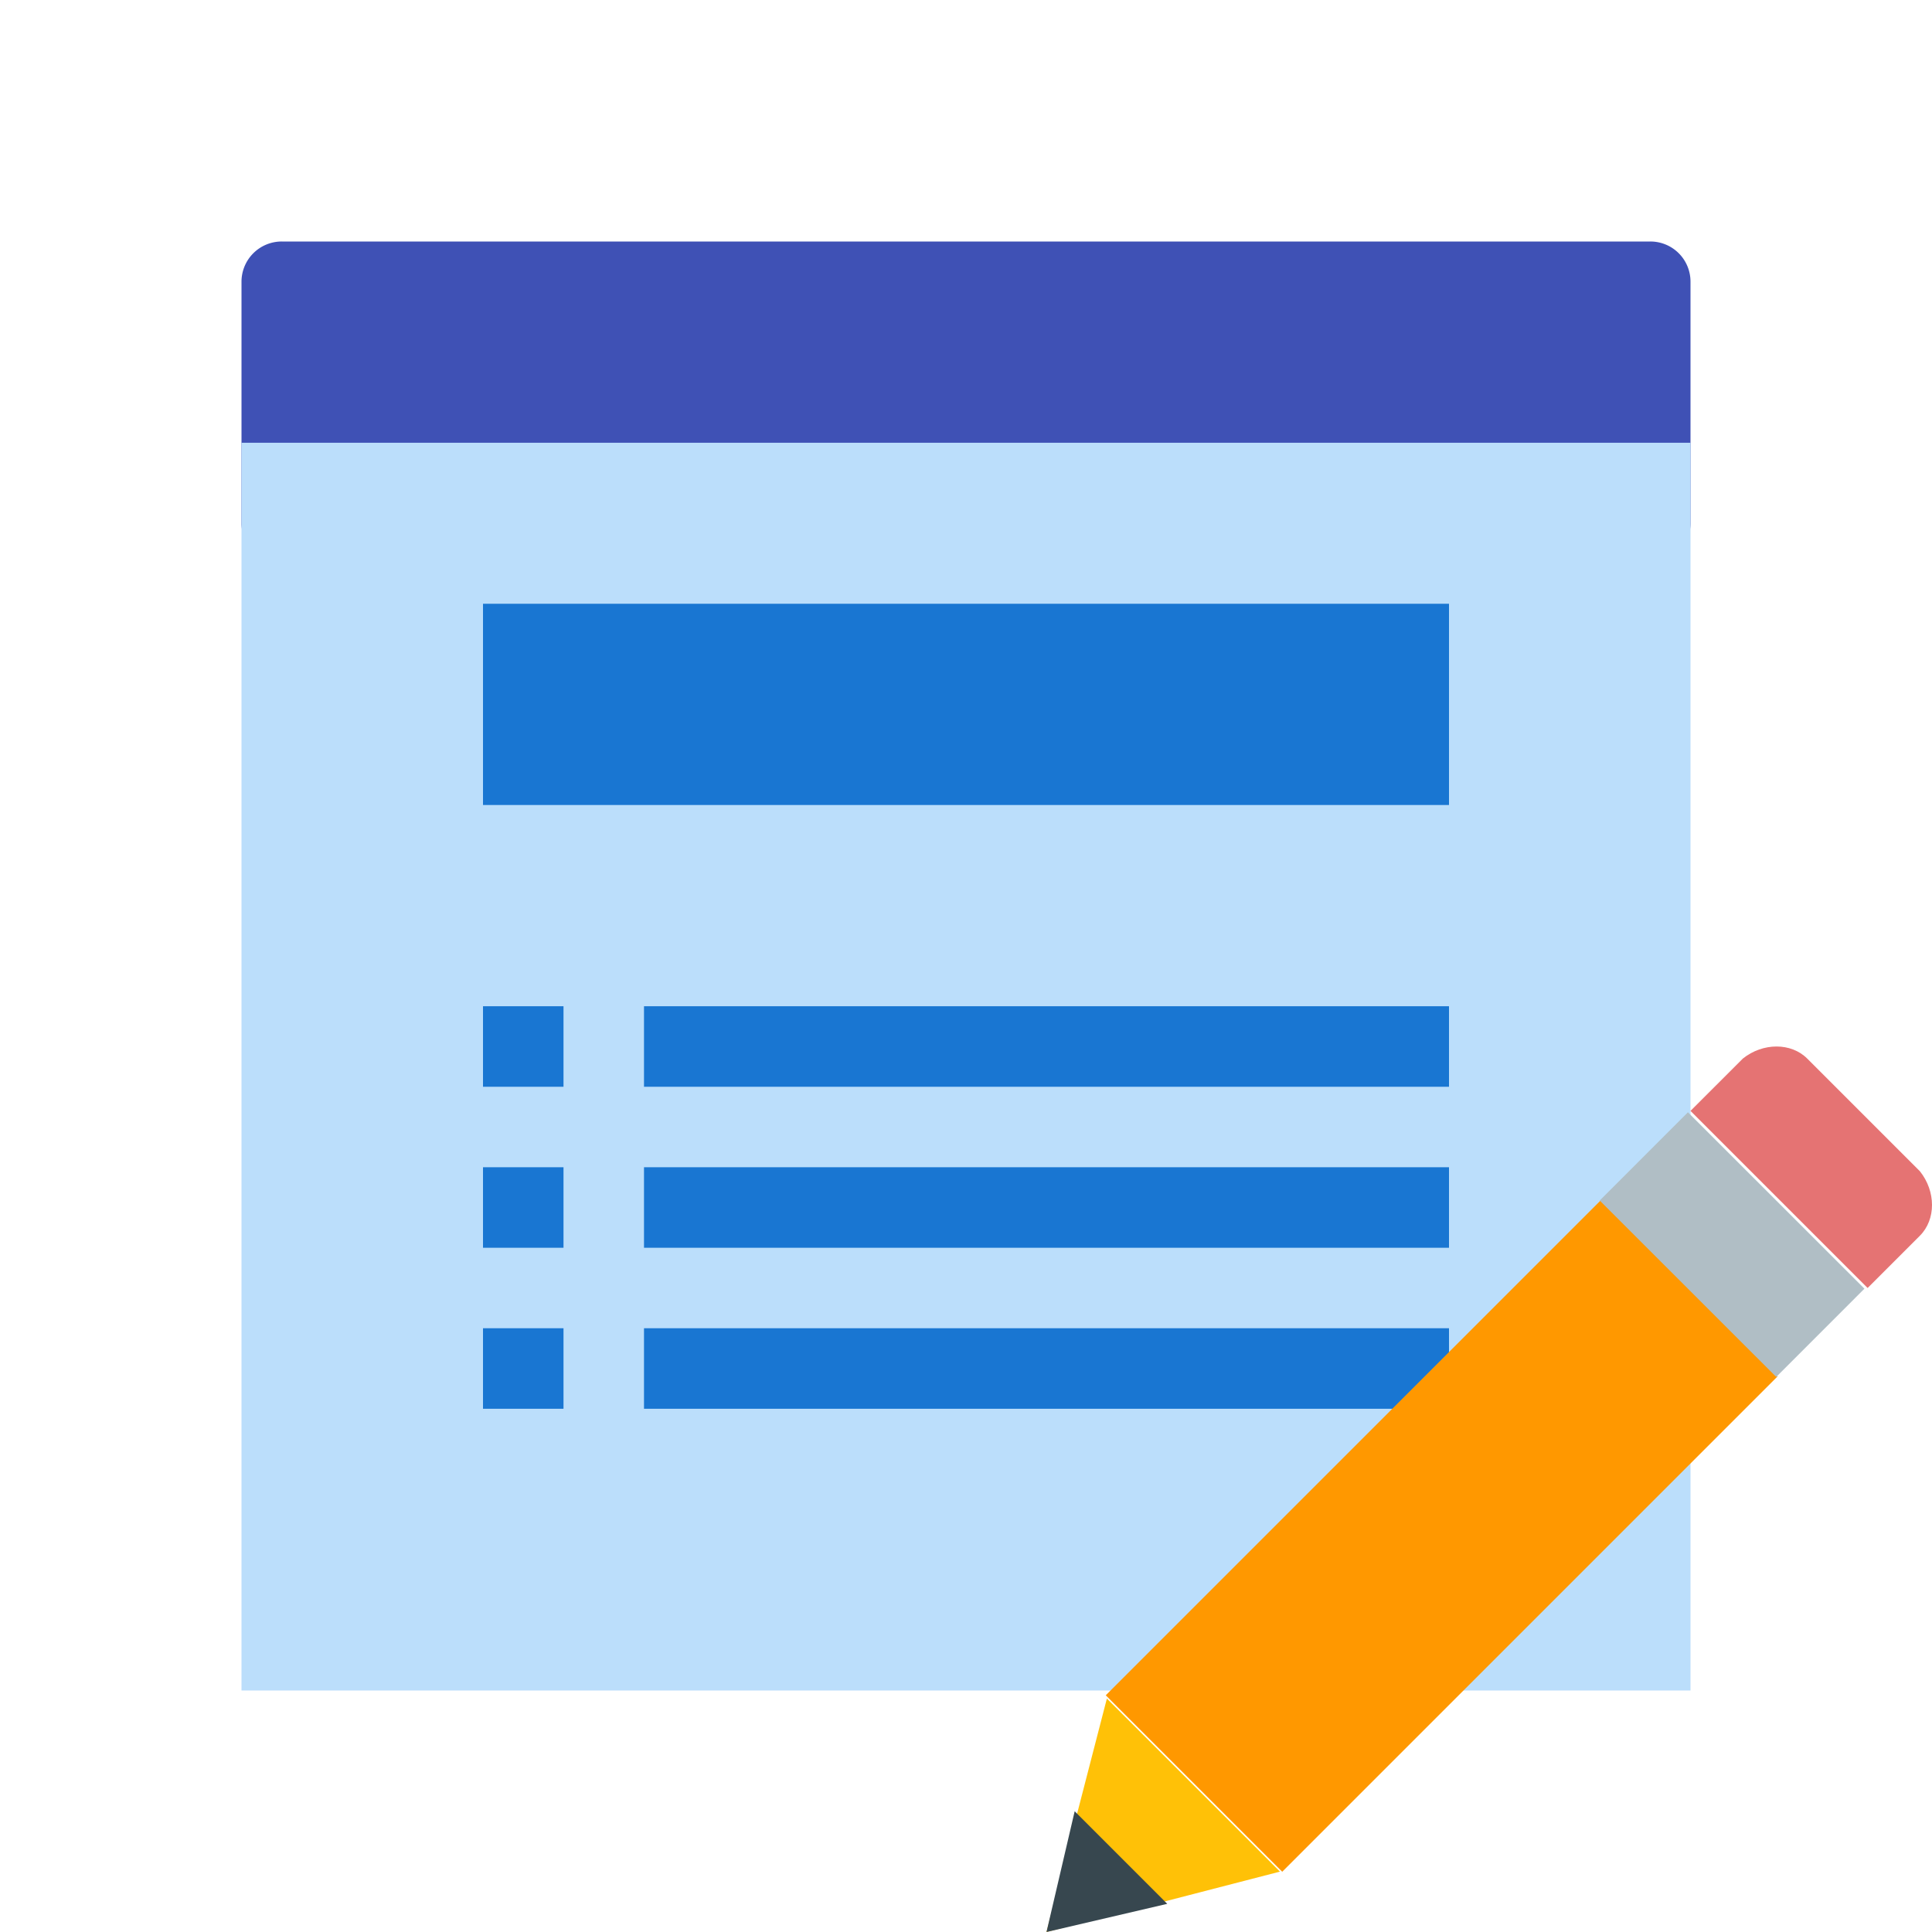 <svg xmlns="http://www.w3.org/2000/svg" viewBox="0 0 252 252" width="48" height="48">
  <g fill="none">
    <path d="M0 252V0h252v252z"/>
    <path
      d="M220.5 68.25a5.234 5.234 0 0 1-5.25 5.25H36.75a5.247 5.247 0 0 1-5.25-5.25v-31.5a5.247 5.247 0 0 1 5.25-5.25h178.5a5.234 5.234 0 0 1 5.25 5.25z"
      fill="#3f51b5"/>
    <path d="M31.5 57.75h189V220.5h-189z" fill="#bbdefb"/>
    <path
      d="M189 162.75H84v-10.5h105zm0-31.5H84v10.5h105zm0 42H84v10.5h105zm-126-31.5h10.5v-10.5H63zm0 21h10.5v-10.5H63zm0 21h10.5v-10.5H63zM63 78.75h126V105H63z"
      fill="#1976d2"/>
    <g>
      <path
        d="M250.425 152.775l-14.7-14.7c-2.1-2.1-5.775-2.1-8.4 0L220.5 144.9l23.1 23.1 6.825-6.825c2.1-2.1 2.1-5.775 0-8.4"
        fill="#e57373"/>
      <path fill="#ff9800" d="M231.839 179.548l-64.594 64.593-23.016-23.016 64.594-64.593z"/>
      <path fill="#b0bec5" d="M208.66 156.592l11.504-11.512 23.023 23.01-11.505 11.511z"/>
      <path d="M144.375 221.55L136.5 252l30.45-7.875z" fill="#ffc107"/>
      <path d="M140.175 236.25L136.5 252l15.75-3.675z" fill="#37474f"/>
    </g>
  </g>
</svg>

